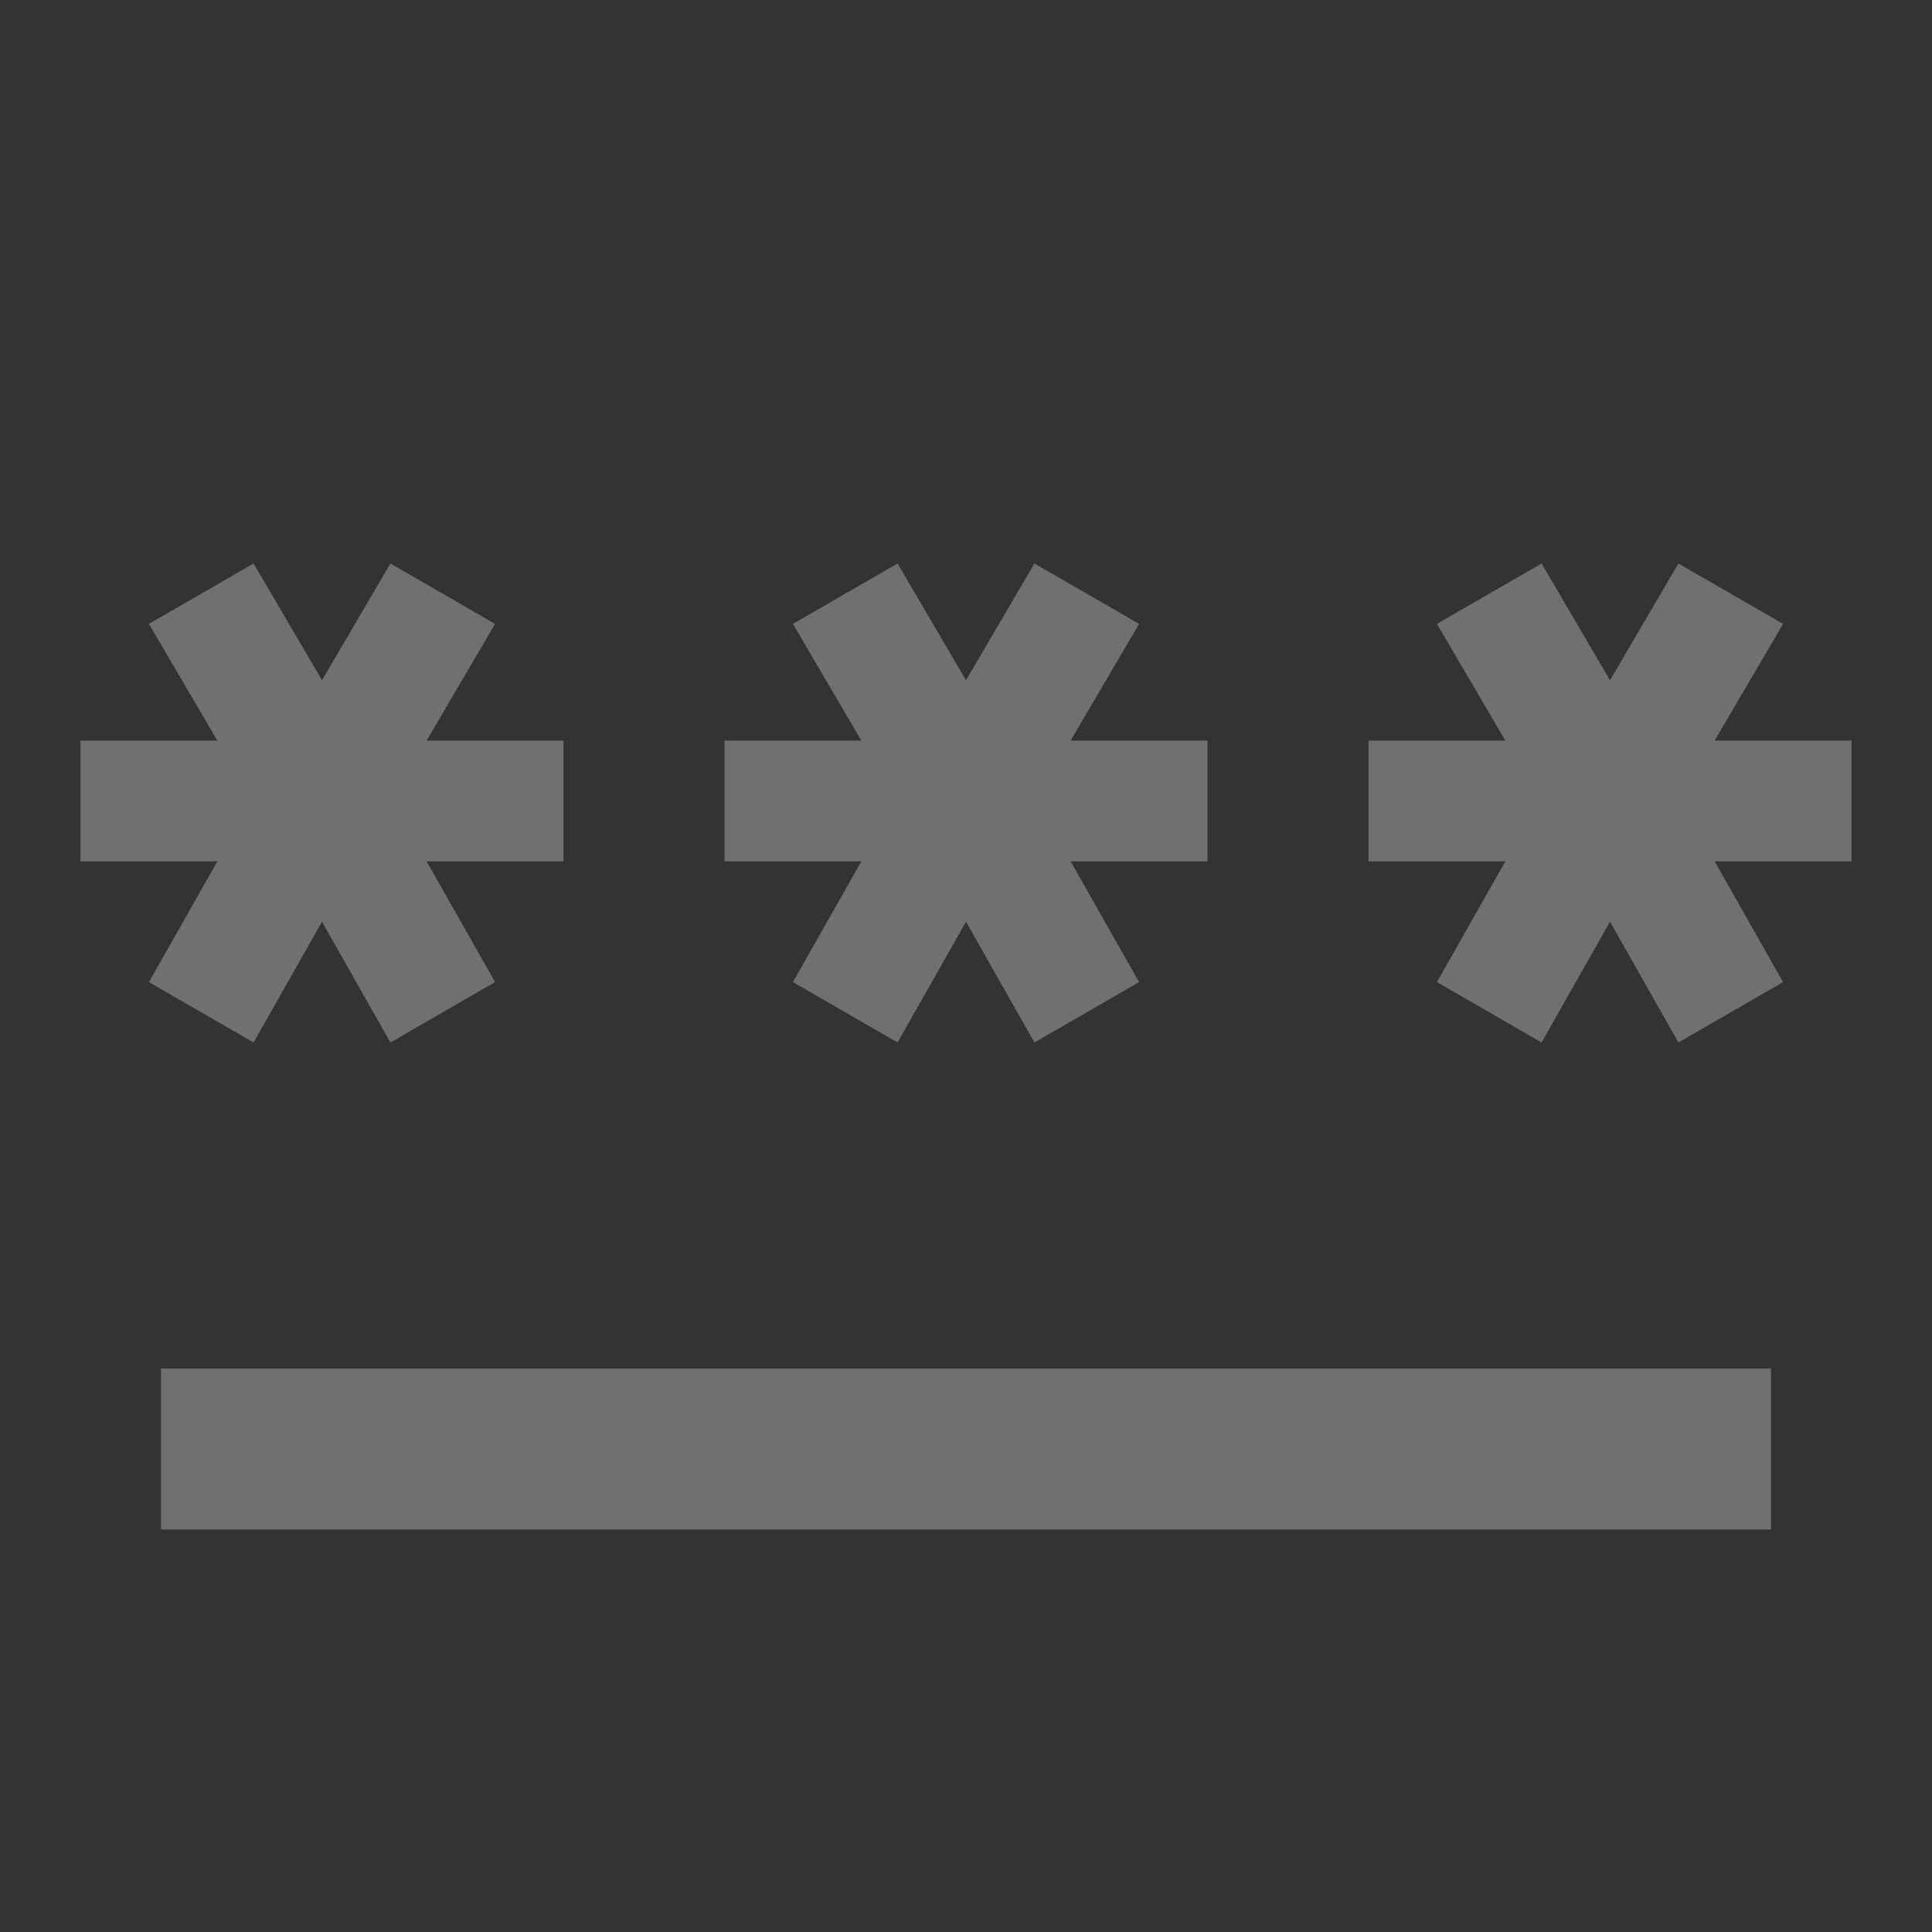 <svg width="24" height="24" viewBox="0 0 24 24" fill="none" xmlns="http://www.w3.org/2000/svg">
  <rect x="0" y="0" width="24" height="24" fill="#333333" stroke="none"/>
  <g opacity="0.3">
    <path d="M2 19V17H22V19H2ZM3.15 12.95L1.85 12.2L2.7 10.7H1V9.2H2.7L1.85 7.75L3.15 7L4 8.45L4.85 7L6.15 7.75L5.3 9.2H7V10.7H5.3L6.15 12.2L4.85 12.95L4 11.45L3.15 12.95ZM11.15 12.95L9.85 12.2L10.7 10.7H9V9.2H10.7L9.85 7.75L11.15 7L12 8.45L12.85 7L14.15 7.75L13.3 9.2H15V10.7H13.3L14.15 12.2L12.85 12.95L12 11.45L11.15 12.95ZM19.15 12.95L17.85 12.2L18.7 10.7H17V9.2H18.7L17.85 7.75L19.15 7L20 8.45L20.85 7L22.15 7.75L21.3 9.2H23V10.7H21.3L22.15 12.2L20.85 12.95L20 11.45L19.15 12.95Z" fill="white" />
  </g>
</svg>